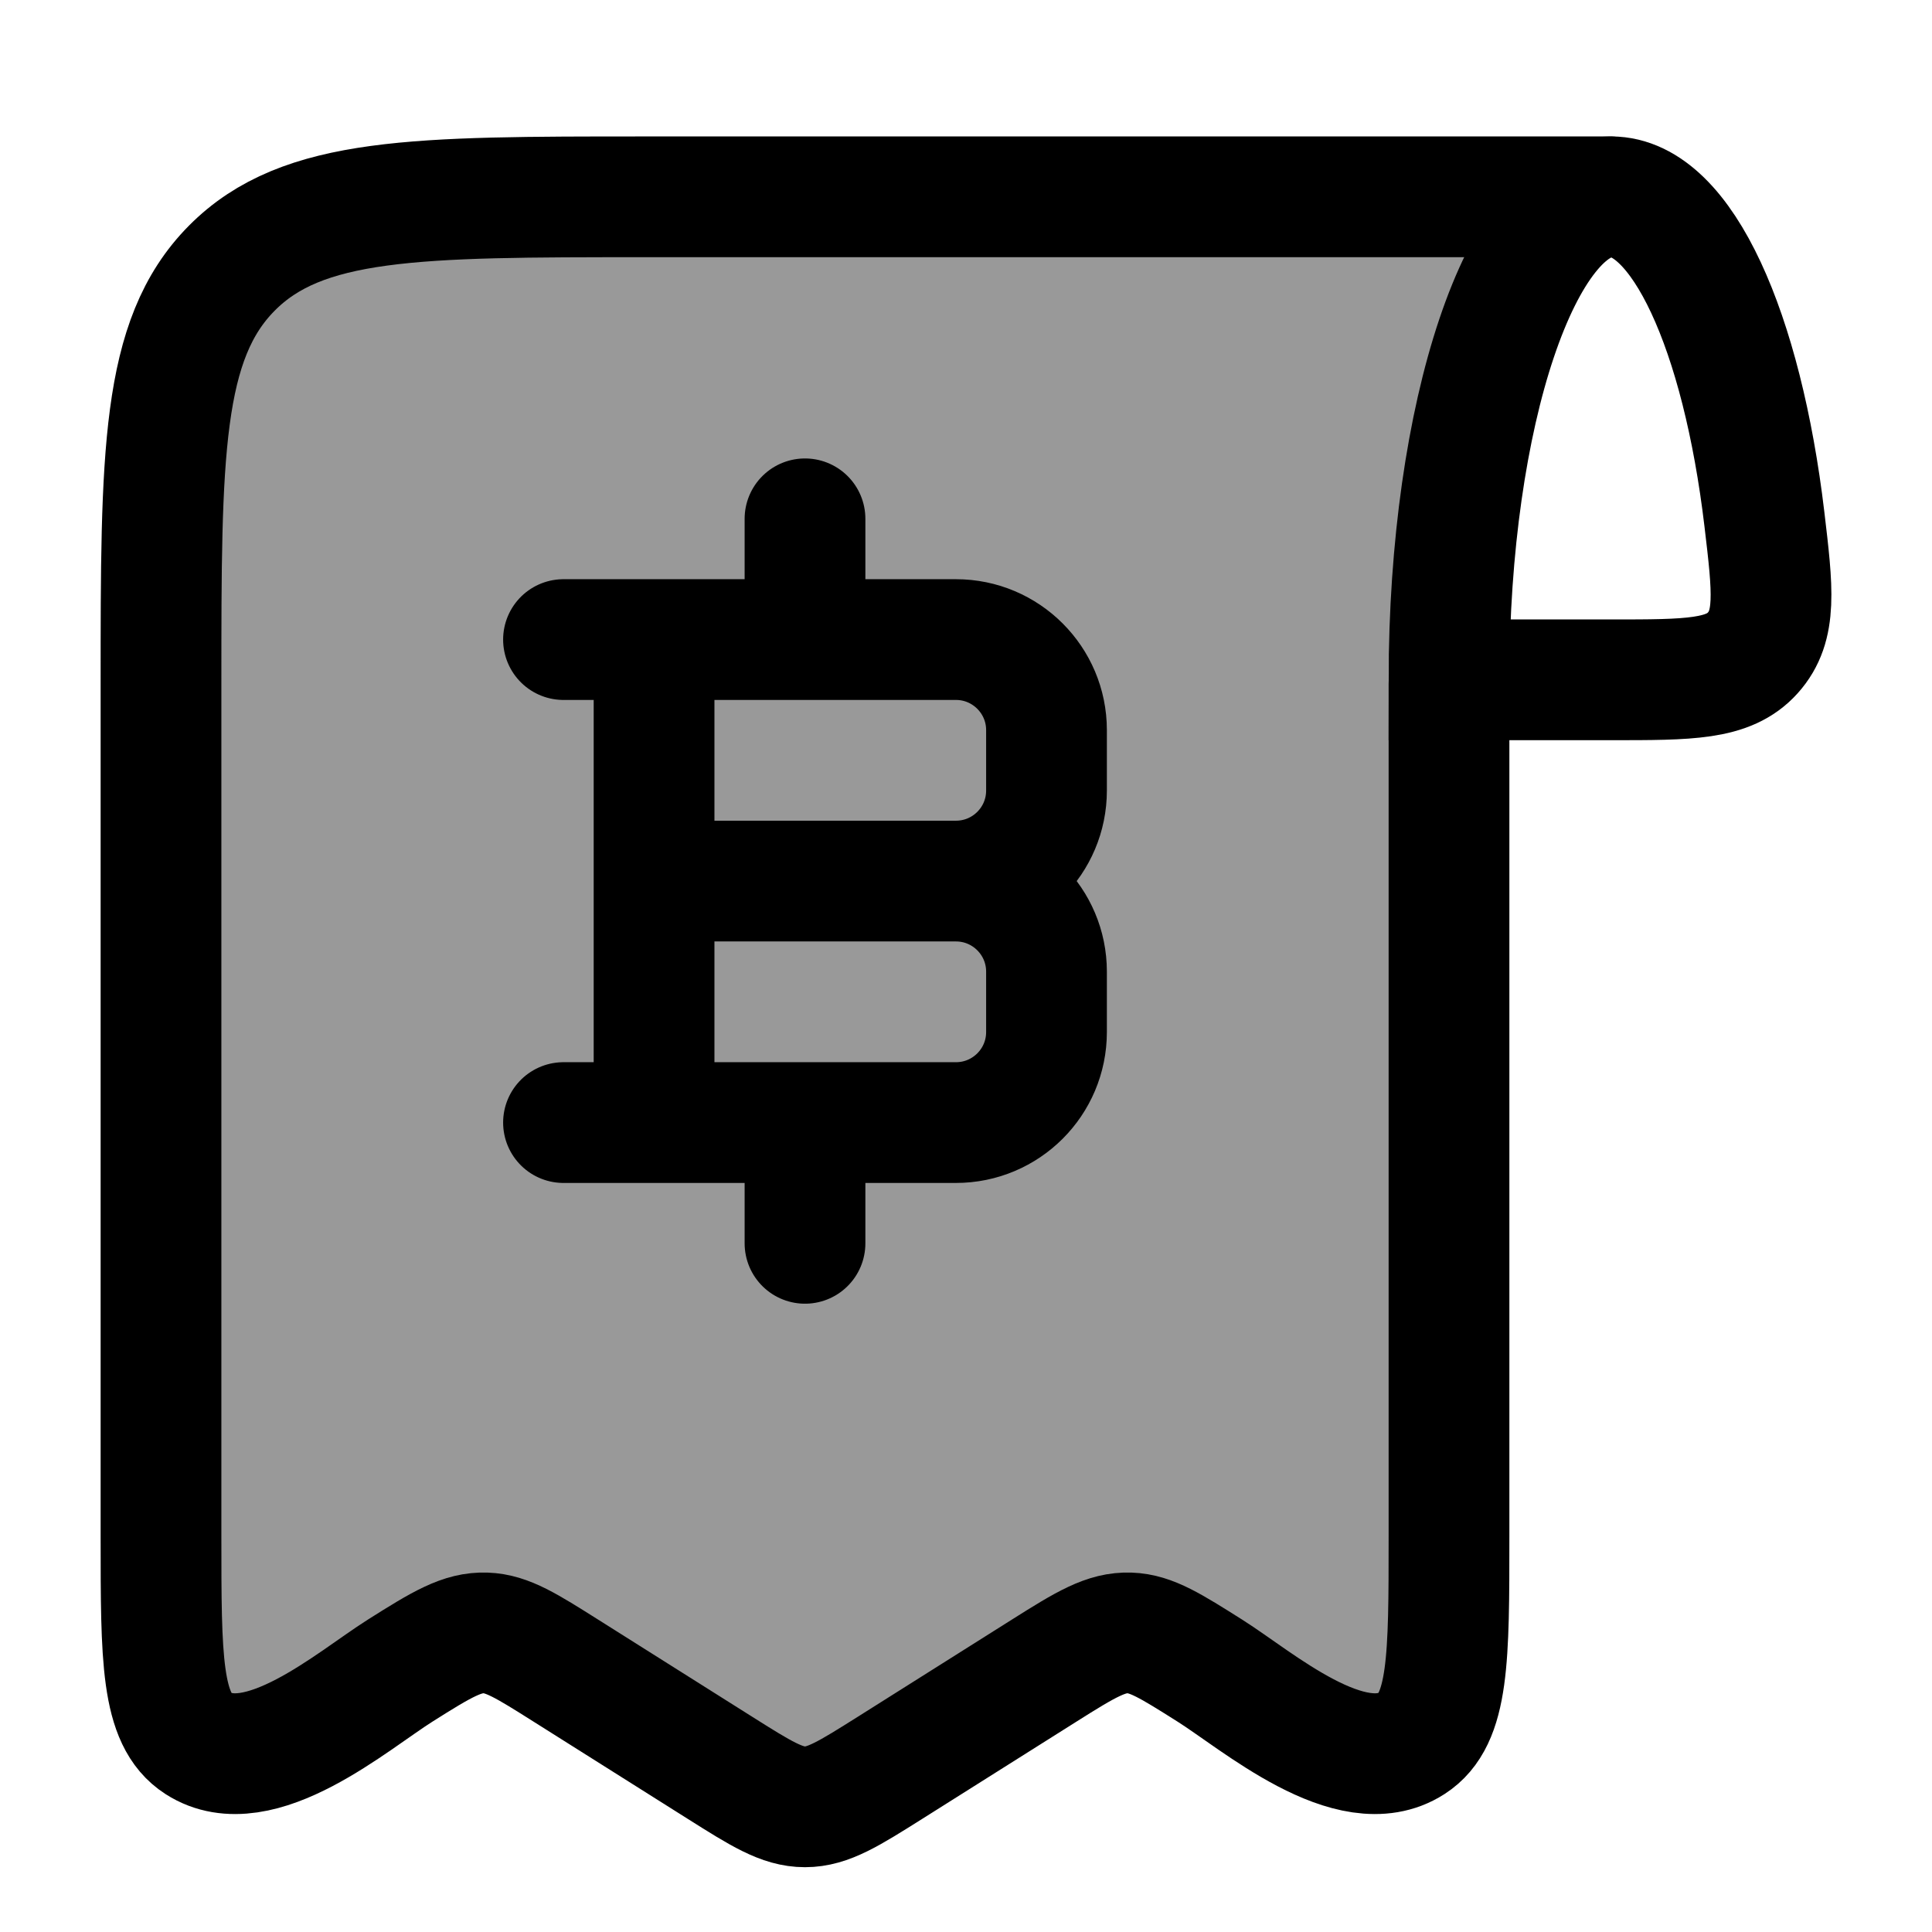 <svg width="24" height="24" viewBox="0 0 24 24" fill="none" xmlns="http://www.w3.org/2000/svg">
    <path opacity="0.4" d="M20.016 2.445C18.903 2.445 18 5.132 18 8.445V19.091C18 20.603 18 21.359 17.538 21.656C16.783 22.142 15.616 21.123 15.029 20.753C14.544 20.447 14.302 20.294 14.033 20.285C13.742 20.275 13.495 20.422 12.971 20.753L11.06 21.958C10.544 22.283 10.287 22.445 10 22.445C9.713 22.445 9.455 22.283 8.94 21.958L7.029 20.753C6.544 20.447 6.302 20.294 6.033 20.285C5.742 20.275 5.495 20.422 4.971 20.753C4.384 21.123 3.217 22.142 2.462 21.656C2 21.359 2 20.603 2 19.091V8.5C2 5.646 2 4.219 2.879 3.332C3.757 2.445 5.172 2.445 8 2.445H20.016Z" fill="currentColor"/>
    <path d="M20.016 2.445C18.903 2.445 18 5.132 18 8.445H20.016C20.988 8.445 21.473 8.445 21.774 8.11C22.075 7.774 22.023 7.333 21.918 6.449C21.641 4.117 20.894 2.445 20.016 2.445Z" stroke="currentColor" stroke-width="1.5"/>
    <path d="M18 8.5V19.091C18 20.603 18 21.359 17.538 21.656C16.783 22.142 15.616 21.123 15.029 20.753C14.544 20.447 14.302 20.294 14.033 20.285C13.742 20.275 13.495 20.422 12.971 20.753L11.06 21.958C10.544 22.283 10.287 22.445 10 22.445C9.713 22.445 9.455 22.283 8.94 21.958L7.029 20.753C6.544 20.447 6.302 20.294 6.033 20.285C5.742 20.275 5.495 20.422 4.971 20.753C4.384 21.123 3.217 22.142 2.462 21.656C2 21.359 2 20.603 2 19.091V8.5C2 5.646 2 4.219 2.879 3.332C3.757 2.445 5.172 2.445 8 2.445H20" stroke="currentColor" stroke-width="1.5" stroke-linecap="round" stroke-linejoin="round"/>
    <path d="M8.125 13.945V7.945M10 7.945V6.445M10 15.445V13.945M8.125 10.945H11.875M11.875 10.945C12.496 10.945 13 11.449 13 12.07V12.82C13 13.442 12.496 13.945 11.875 13.945H7M11.875 10.945C12.496 10.945 13 10.442 13 9.82V9.07C13 8.449 12.496 7.945 11.875 7.945H7" stroke="currentColor" stroke-width="1.5" stroke-linecap="round" stroke-linejoin="round"/>
</svg>
